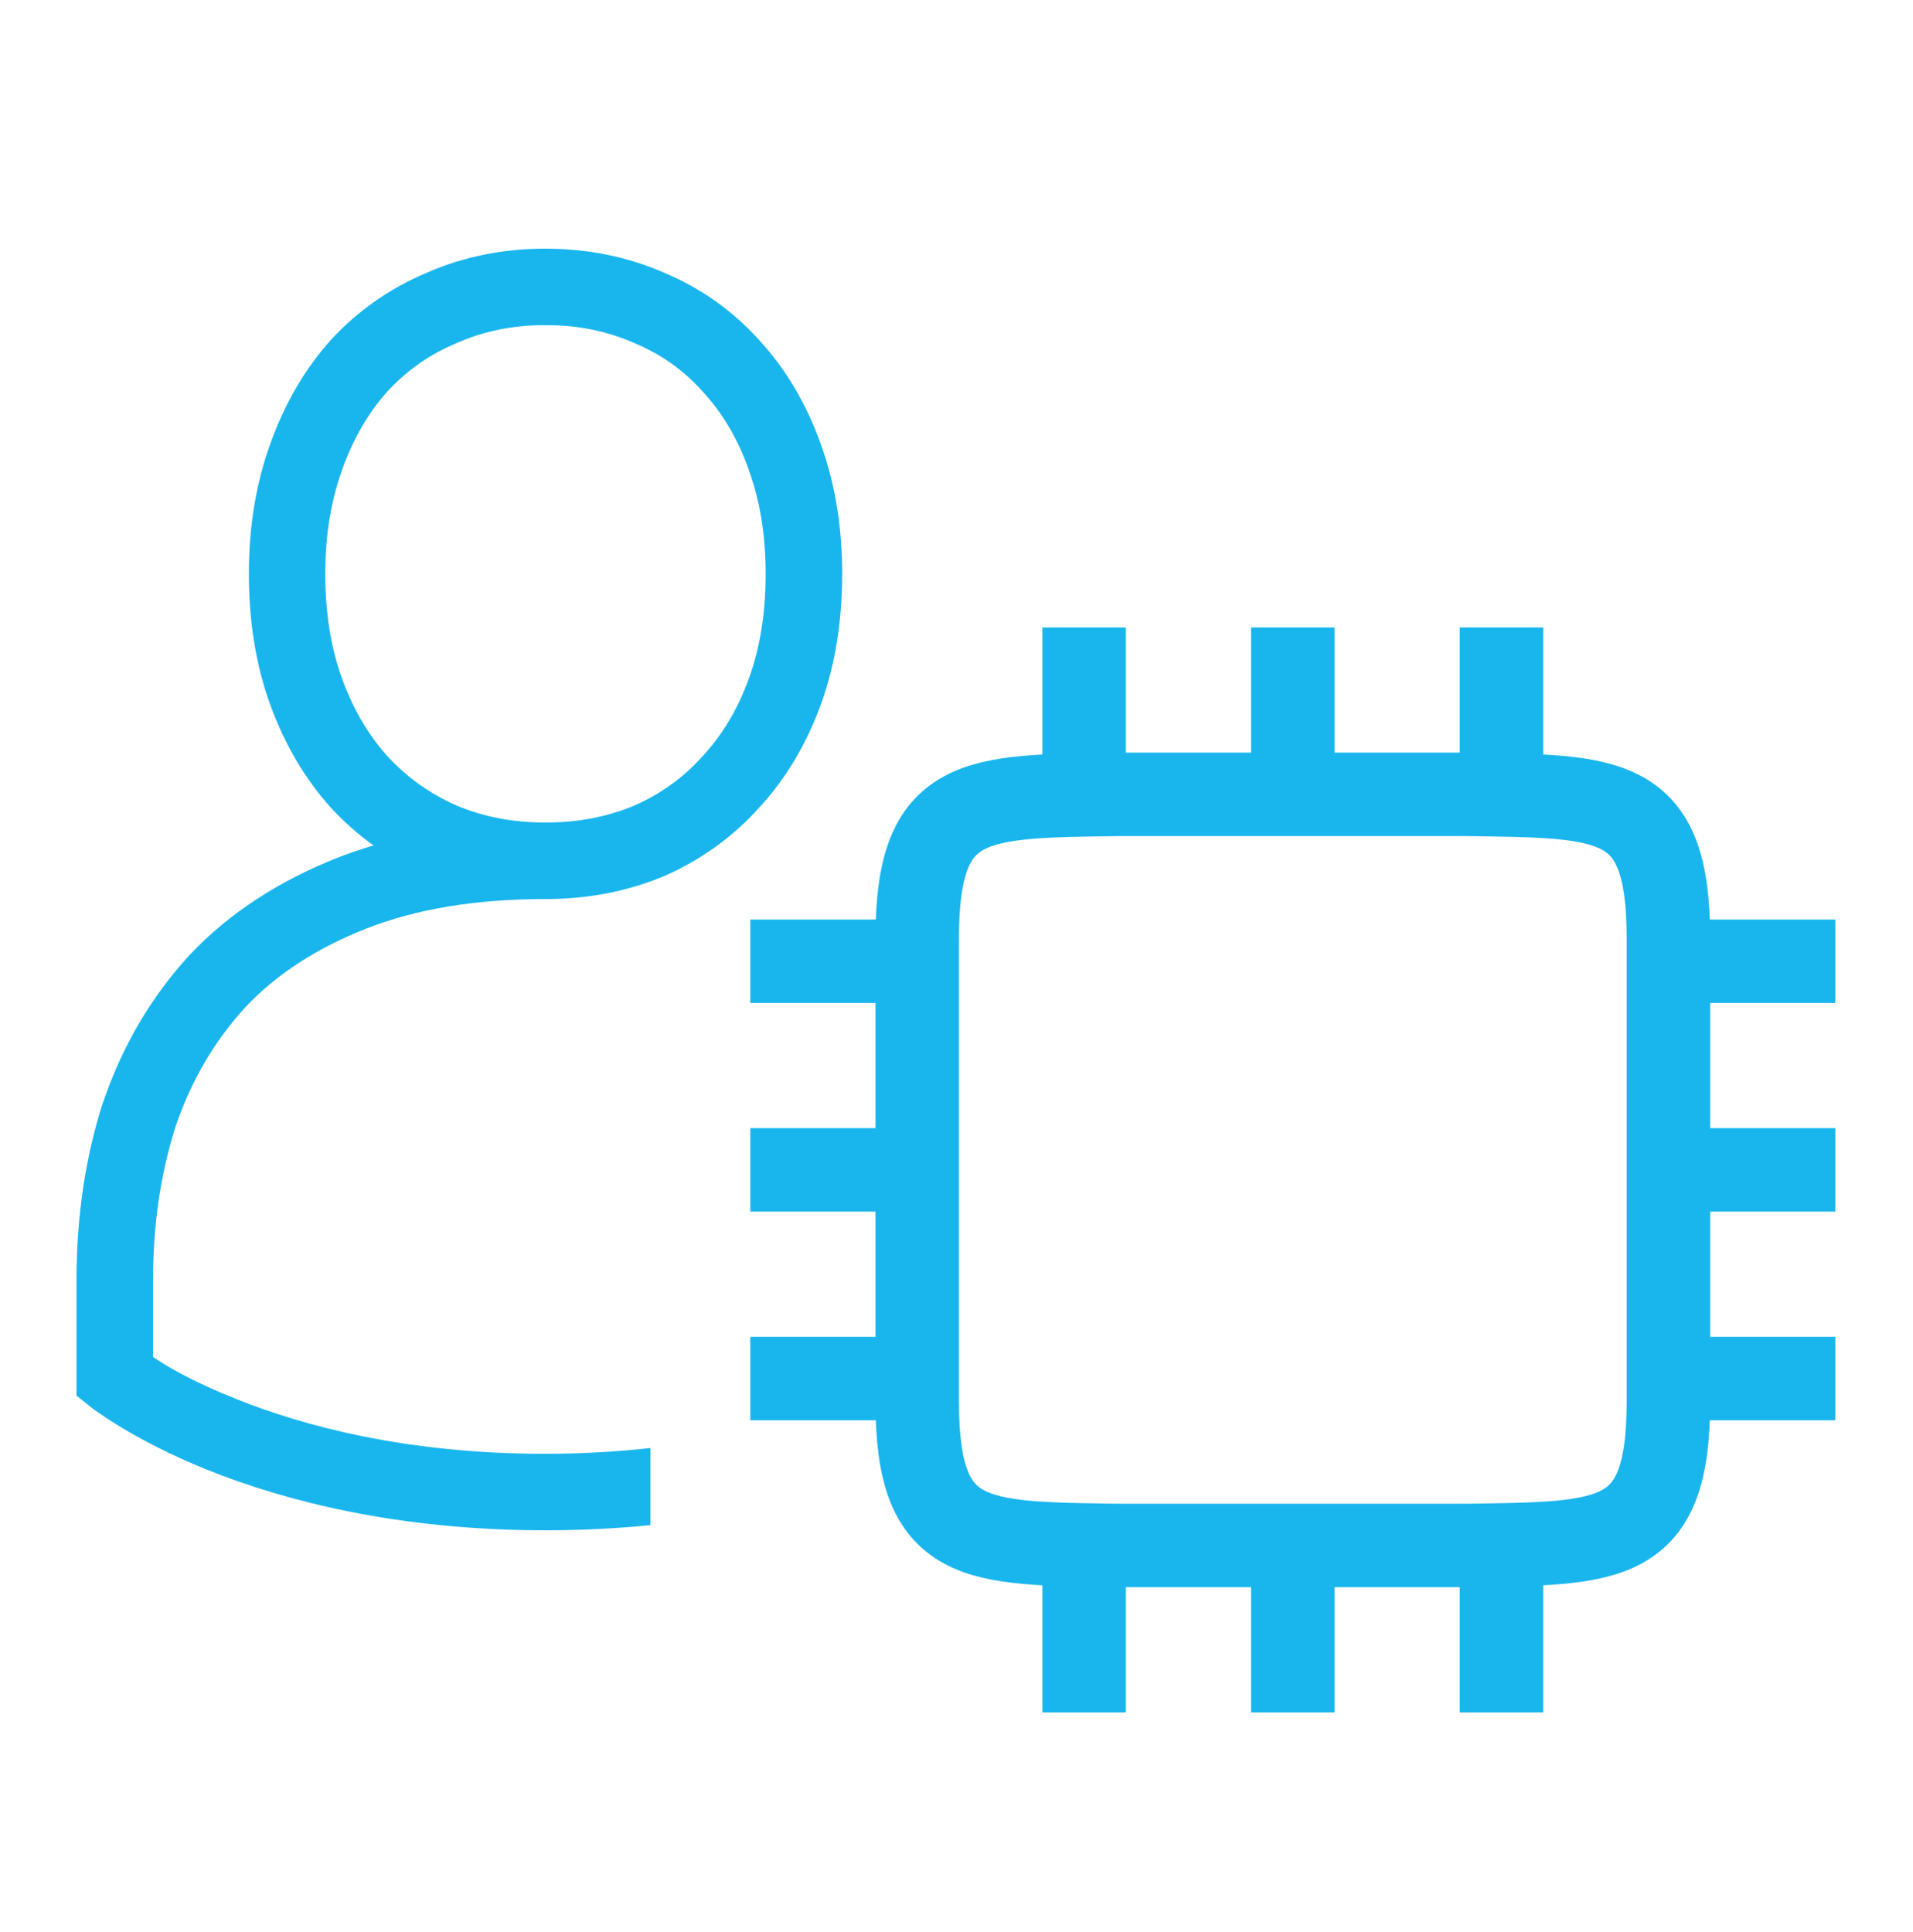 <?xml version="1.0" encoding="UTF-8" standalone="no"?>
<!-- Generator: Adobe Illustrator 19.1.0, SVG Export Plug-In . SVG Version: 6.00 Build 0)  -->

<svg
   xmlns:dc="http://purl.org/dc/elements/1.1/"
   xmlns:cc="http://creativecommons.org/ns#"
   xmlns:rdf="http://www.w3.org/1999/02/22-rdf-syntax-ns#"
   xmlns:svg="http://www.w3.org/2000/svg"
   xmlns="http://www.w3.org/2000/svg"
   xmlns:sodipodi="http://sodipodi.sourceforge.net/DTD/sodipodi-0.dtd"
   xmlns:inkscape="http://www.inkscape.org/namespaces/inkscape"
   id="Layer_1"
   xml:space="preserve"
   height="101px"
   viewBox="-247 370.9 100 101"
   width="100px"
   version="1.1"
   y="0px"
   x="0px"
   inkscape:version="0.91 r13725"
   sodipodi:docname="g1-vs-cpu-blue.svg"
   style="enable-background:new -247 370.9 100 101"><defs
     id="defs33" /><sodipodi:namedview
     pagecolor="#ffffff"
     bordercolor="#666666"
     borderopacity="1"
     objecttolerance="10"
     gridtolerance="10"
     guidetolerance="10"
     inkscape:pageopacity="0"
     inkscape:pageshadow="2"
     inkscape:window-width="1301"
     inkscape:window-height="744"
     id="namedview31"
     showgrid="false"
     inkscape:zoom="3.304499"
     inkscape:cx="51.743345"
     inkscape:cy="50.31475"
     inkscape:window-x="65"
     inkscape:window-y="24"
     inkscape:window-maximized="1"
     inkscape:current-layer="g4339" /><style
     type="text/css"
     id="style3">
	.st0{fill:none;}
	.st1{fill:none;stroke:#FFFFFF;stroke-width:4;}
</style><title
     id="title5">Slice 1</title><desc
     id="desc7">Created with Sketch.</desc><g
     id="g4339"
     transform="matrix(1.762,0,0,1.762,134.257,-323.36)"><path
       style="fill:none;stroke:#19b6ee;stroke-width:2.476;stroke-opacity:1"
       inkscape:connector-curvature="0"
       class="st1"
       d="m -189.166,435.6 c 0,4.271 1.671,4.21 6.005,4.271 l 10.276,0 c 4.333,-0.062 6.005,0 6.005,-4.271 l 0,-13.743 c 0,-4.271 -1.671,-4.21 -6.005,-4.271 l -10.276,0 c -4.333,0.062 -6.005,0 -6.005,4.271 l 0,13.743 z"
       id="path4270" /><path
       style="fill:none;stroke:#19b6ee;stroke-width:2.476;stroke-opacity:1"
       inkscape:connector-curvature="0"
       class="st1"
       d="m -178.023,417.586 0,-4.952"
       id="path4211" /><path
       style="fill:none;stroke:#19b6ee;stroke-width:2.476;stroke-opacity:1"
       inkscape:connector-curvature="0"
       class="st1"
       d="m -171.833,417.586 0,-4.952"
       id="path4213" /><path
       style="fill:none;stroke:#19b6ee;stroke-width:2.476;stroke-opacity:1"
       inkscape:connector-curvature="0"
       class="st1"
       d="m -184.214,417.586 0,-4.952"
       id="path4215" /><path
       style="fill:none;stroke:#19b6ee;stroke-width:2.476;stroke-opacity:1"
       inkscape:connector-curvature="0"
       class="st1"
       d="m -178.023,444.824 0,-4.952"
       id="path4217" /><path
       style="fill:none;stroke:#19b6ee;stroke-width:2.476;stroke-opacity:1"
       inkscape:connector-curvature="0"
       class="st1"
       d="m -171.833,444.824 0,-4.952"
       id="path4219" /><path
       style="fill:none;stroke:#19b6ee;stroke-width:2.476;stroke-opacity:1"
       inkscape:connector-curvature="0"
       class="st1"
       d="m -184.214,444.824 0,-4.952"
       id="path4221" /><path
       style="fill:none;stroke:#19b6ee;stroke-width:2.476;stroke-opacity:1"
       inkscape:connector-curvature="0"
       class="st1"
       d="m -189.166,428.728 -4.952,0"
       id="path4223" /><path
       style="fill:none;stroke:#19b6ee;stroke-width:2.476;stroke-opacity:1"
       inkscape:connector-curvature="0"
       class="st1"
       d="m -189.166,422.538 -4.952,0"
       id="path4225" /><path
       style="fill:none;stroke:#19b6ee;stroke-width:2.476;stroke-opacity:1"
       inkscape:connector-curvature="0"
       class="st1"
       d="m -189.166,434.919 -4.952,0"
       id="path4227" /><path
       style="fill:none;stroke:#19b6ee;stroke-width:2.476;stroke-opacity:1"
       inkscape:connector-curvature="0"
       class="st1"
       d="m -161.928,428.728 -4.952,0"
       id="path4229" /><path
       style="fill:none;stroke:#19b6ee;stroke-width:2.476;stroke-opacity:1"
       inkscape:connector-curvature="0"
       class="st1"
       d="m -161.928,422.538 -4.952,0"
       id="path4231" /><path
       style="fill:none;stroke:#19b6ee;stroke-width:2.476;stroke-opacity:1"
       inkscape:connector-curvature="0"
       class="st1"
       d="m -161.928,434.919 -4.952,0"
       id="path4233" /></g><circle
     cx="315.438"
     cy="-502.331"
     r="24.762"
     id="path4214"
     transform="matrix(-1,2.5352e-6,-2.5352e-6,-1,0,0)"
     class="st1"
     style="fill:none;stroke:#808080;stroke-width:2.476;stroke-opacity:1" /><path
     id="path4188"
     d="m -218.483,383.898 c -2.2,0 -4.297,0.419 -6.219,1.264 -1.907,0.803 -3.594,1.983 -4.996,3.5 l -0.01,0.012 -0.01,0.012 c -1.369,1.528 -2.422,3.361 -3.162,5.44 l 0,0.004 c -0.75,2.074 -1.111,4.341 -1.111,6.77 0,2.466 0.36,4.753 1.115,6.834 0.742,2.044 1.796,3.856 3.16,5.379 l 0.01,0.012 0.01,0.01 c 0.676,0.732 1.42,1.384 2.219,1.963 -0.629,0.188 -1.247,0.393 -1.842,0.627 -3.079,1.213 -5.683,2.897 -7.732,5.059 l -0.01,0.01 -0.01,0.01 c -2.017,2.187 -3.534,4.774 -4.529,7.691 l -0.01,0.018 -0.01,0.018 C -242.545,431.417 -243,434.516 -243,437.802 l 0,6.059 0.752,0.601 c 0,0 2.167,1.71 6.131,3.295 3.963,1.585 9.85,3.143 17.617,3.143 1.953,0 3.786,-0.099 5.5,-0.271 l 0,-4.029 c -1.698,0.185 -3.523,0.301 -5.5,0.301 -7.233,0 -12.595,-1.441 -16.131,-2.856 -2.461,-0.984 -3.674,-1.734 -4.367,-2.205 l 0,-4.037 c 0,-2.91 0.399,-5.579 1.182,-8.033 0.828,-2.419 2.044,-4.477 3.668,-6.242 1.6,-1.686 3.666,-3.05 6.287,-4.082 2.564,-1.01 5.676,-1.545 9.361,-1.545 0,0 0.01,0 0.012,0 2.194,0 4.28,-0.395 6.199,-1.199 l 0.018,-0.006 0.017,-0.008 c 1.904,-0.84 3.571,-2.043 4.94,-3.568 1.401,-1.521 2.478,-3.337 3.221,-5.385 0.755,-2.081 1.117,-4.368 1.117,-6.834 0,-2.43 -0.364,-4.699 -1.115,-6.774 -0.741,-2.083 -1.816,-3.918 -3.223,-5.445 -1.37,-1.527 -3.046,-2.714 -4.955,-3.518 -1.922,-0.845 -4.018,-1.264 -6.219,-1.264 z m 0,3.998 c 1.707,0 3.223,0.314 4.619,0.93 l 0.018,0.008 0.016,0.006 c 1.402,0.587 2.56,1.412 3.547,2.514 l 0.012,0.012 0.01,0.012 c 1.022,1.106 1.823,2.447 2.408,4.092 l 0,0.006 0,0.006 c 0.576,1.587 0.877,3.382 0.877,5.418 0,2.076 -0.303,3.89 -0.877,5.473 -0.583,1.608 -1.384,2.938 -2.412,4.051 l -0.01,0.012 -0.012,0.01 c -0.988,1.104 -2.156,1.947 -3.563,2.57 -1.399,0.584 -2.924,0.885 -4.637,0.885 0,0 -0.01,0 -0.01,0 -1.709,-0.001 -3.231,-0.302 -4.627,-0.885 -1.406,-0.623 -2.595,-1.471 -3.623,-2.58 -0.995,-1.113 -1.787,-2.447 -2.373,-4.063 -0.574,-1.583 -0.877,-3.397 -0.877,-5.473 0,-2.036 0.301,-3.831 0.877,-5.418 l 0,-0.006 0,-0.006 c 0.587,-1.65 1.379,-2.996 2.367,-4.102 1.027,-1.108 2.208,-1.94 3.609,-2.527 l 0.018,-0.006 0.016,-0.008 c 1.396,-0.616 2.913,-0.93 4.619,-0.93 z"
     style="color:#000000;font-style:normal;font-variant:normal;font-weight:normal;font-stretch:normal;font-size:medium;line-height:125%;font-family:Ubuntu;-inkscape-font-specification:'Ubuntu, Normal';text-indent:0;text-align:start;text-decoration:none;text-decoration-line:none;text-decoration-style:solid;text-decoration-color:#000000;letter-spacing:0px;word-spacing:0px;text-transform:none;direction:ltr;block-progression:tb;writing-mode:lr-tb;baseline-shift:baseline;text-anchor:start;white-space:normal;clip-rule:nonzero;display:inline;overflow:visible;visibility:visible;opacity:1;isolation:auto;mix-blend-mode:normal;color-interpolation:sRGB;color-interpolation-filters:linearRGB;solid-color:#000000;solid-opacity:1;fill:#19b6ee;fill-opacity:1;fill-rule:nonzero;stroke:none;stroke-width:4;stroke-linecap:butt;stroke-linejoin:miter;stroke-miterlimit:4;stroke-dasharray:none;stroke-dashoffset:0;stroke-opacity:1;color-rendering:auto;image-rendering:auto;shape-rendering:auto;text-rendering:auto;enable-background:accumulate"
     inkscape:connector-curvature="0" /><path
     id="path4202-6"
     d="m -348.944,369.497 c -2.378,0 -4.637,0.448 -6.711,1.348 -2.063,0.856 -3.886,2.112 -5.404,3.734 l -0.01,0.012 -0.01,0.012 c -1.479,1.63 -2.619,3.589 -3.422,5.814 -0.817,2.223 -1.213,4.658 -1.213,7.27 0,2.649 0.394,5.106 1.213,7.334 0.805,2.191 1.946,4.127 3.422,5.754 l 0.01,0.01 0.01,0.012 c 0.839,0.897 1.78,1.676 2.793,2.355 -0.685,0.206 -1.357,0.43 -2.004,0.688 -3.271,1.304 -6.032,3.112 -8.201,5.428 l -0.01,0.01 -0.01,0.01 c -2.137,2.345 -3.742,5.115 -4.797,8.242 l -0.01,0.018 -0.01,0.018 c -0.979,3.098 -1.461,6.425 -1.461,9.955 l 0,6.457 0.74,0.6 c 0,0 2.293,1.831 6.508,3.537 4.215,1.706 10.482,3.385 18.752,3.385 8.27,0 14.535,-1.679 18.75,-3.385 4.215,-1.706 6.508,-3.537 6.508,-3.537 l 0.742,-0.6 0,0 0,-6.457 c 0,-3.535 -0.517,-6.868 -1.56,-9.971 -0.997,-3.146 -2.614,-5.934 -4.822,-8.283 -1.235,-1.318 -2.67,-2.466 -4.273,-3.455 -1.035,0.997 -2.169,1.895 -3.381,2.668 1.881,0.974 3.448,2.148 4.734,3.521 l 0,0.002 0,0 c 1.803,1.919 3.102,4.148 3.93,6.768 l 0.01,0.019 0.01,0.018 c 0.898,2.665 1.355,5.558 1.355,8.713 l 0,4.449 c -0.709,0.495 -2.024,1.336 -4.75,2.439 -3.785,1.532 -9.518,3.09 -17.248,3.09 -7.73,0 -13.465,-1.558 -17.25,-3.09 -2.727,-1.104 -4.042,-1.945 -4.75,-2.439 l 0,-4.449 c 0,-3.159 0.428,-6.059 1.27,-8.729 0.89,-2.633 2.2,-4.878 3.947,-6.799 1.723,-1.837 3.947,-3.318 6.756,-4.437 2.709,-1.08 5.985,-1.656 9.846,-1.674 2.373,0 4.623,-0.422 6.695,-1.279 l 0.018,-0.008 0.018,-0.008 c 2.057,-0.896 3.856,-2.177 5.336,-3.807 1.516,-1.625 2.684,-3.563 3.49,-5.758 0.819,-2.228 1.211,-4.685 1.211,-7.334 0,-2.607 -0.393,-5.037 -1.207,-7.258 l 0,-0.002 c -0.805,-2.234 -1.972,-4.199 -3.494,-5.83 -1.483,-1.633 -3.294,-2.897 -5.359,-3.754 -2.073,-0.899 -4.33,-1.346 -6.707,-1.346 z m 0,4 c 1.892,0 3.579,0.342 5.131,1.018 l 0.018,0.008 0.018,0.008 c 1.558,0.645 2.848,1.55 3.943,2.758 l 0.01,0.01 0.012,0.012 c 1.134,1.212 2.019,2.68 2.664,4.471 l 0,0.008 0,0.006 c 0.635,1.73 0.967,3.681 0.967,5.893 0,2.254 -0.333,4.229 -0.967,5.955 -0.643,1.752 -1.53,3.205 -2.67,4.424 l -0.012,0.01 -0.01,0.012 c -1.099,1.211 -2.401,2.138 -3.967,2.822 -1.553,0.639 -3.247,0.969 -5.143,0.969 -1.895,0 -3.591,-0.33 -5.144,-0.969 -1.567,-0.684 -2.895,-1.615 -4.037,-2.834 -1.102,-1.218 -1.975,-2.676 -2.621,-4.434 -0.634,-1.726 -0.967,-3.701 -0.967,-5.955 0,-2.211 0.331,-4.163 0.967,-5.893 l 0,-0.006 0,-0.008 c 0.647,-1.797 1.519,-3.269 2.615,-4.48 1.139,-1.215 2.455,-2.125 4.014,-2.77 l 0.018,-0.008 0.018,-0.008 c 1.552,-0.676 3.241,-1.018 5.133,-1.018 z"
     style="color:#000000;font-style:normal;font-variant:normal;font-weight:normal;font-stretch:normal;font-size:medium;line-height:125%;font-family:Ubuntu;-inkscape-font-specification:'Ubuntu, Normal';text-indent:0;text-align:start;text-decoration:none;text-decoration-line:none;text-decoration-style:solid;text-decoration-color:#000000;letter-spacing:0px;word-spacing:0px;text-transform:none;direction:ltr;block-progression:tb;writing-mode:lr-tb;baseline-shift:baseline;text-anchor:start;white-space:normal;clip-rule:nonzero;display:inline;overflow:visible;visibility:visible;opacity:1;isolation:auto;mix-blend-mode:normal;color-interpolation:sRGB;color-interpolation-filters:linearRGB;solid-color:#000000;solid-opacity:1;fill:#808080;fill-opacity:1;fill-rule:nonzero;stroke:none;stroke-width:4;stroke-linecap:butt;stroke-linejoin:miter;stroke-miterlimit:4;stroke-dasharray:none;stroke-dashoffset:0;stroke-opacity:1;color-rendering:auto;image-rendering:auto;shape-rendering:auto;text-rendering:auto;enable-background:accumulate"
     inkscape:connector-curvature="0" /><rect
     y="151"
     x="375.9"
     height="96"
     width="96"
     id="rect4782"
     style="color:#000000;display:inline;overflow:visible;visibility:visible;fill:none;stroke:none;stroke-width:4;marker:none;enable-background:accumulate"
     transform="matrix(0,1,-1,0,0,0)" /></svg>
